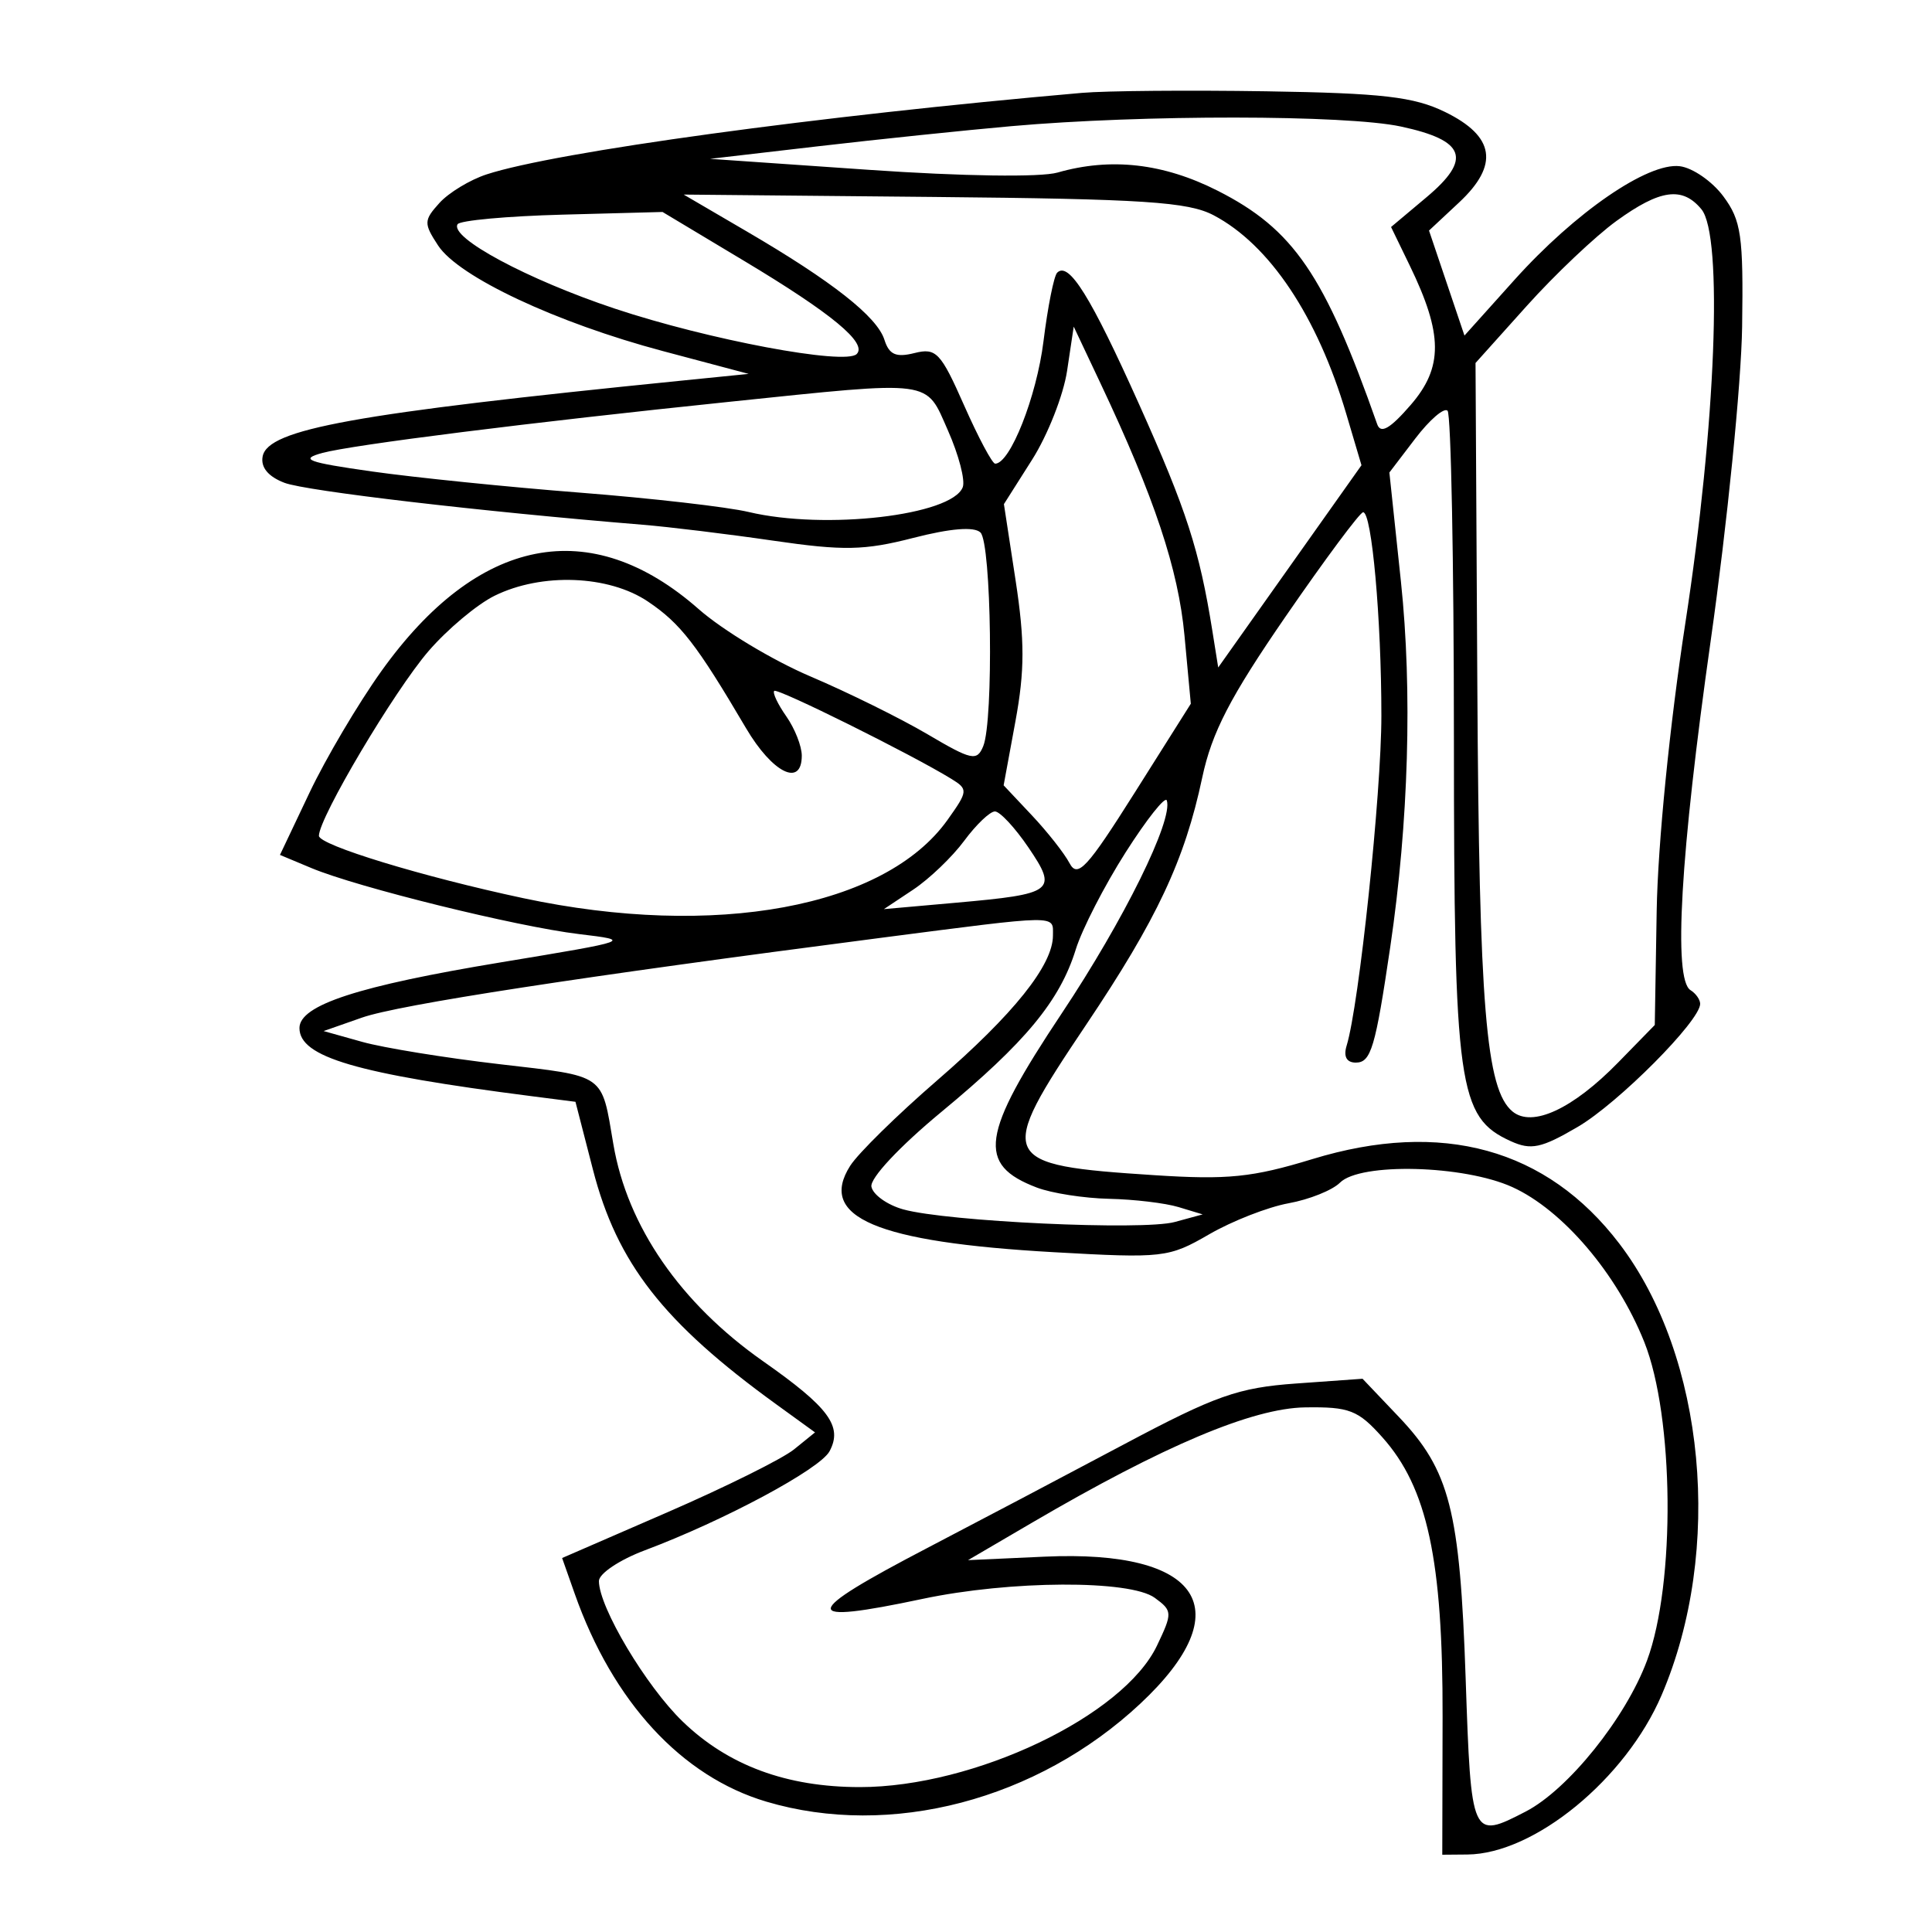 <svg xmlns="http://www.w3.org/2000/svg" width="200" height="200" viewBox="0 0 200 200" version="1.1">
	<path d="M 112 9.614 C 84.705 11.994, 57.531 15.715, 50.371 18.053 C 48.650 18.615, 46.453 19.947, 45.489 21.012 C 43.864 22.808, 43.854 23.128, 45.353 25.416 C 47.480 28.662, 57.593 33.411, 68.629 36.346 L 77.500 38.705 70.500 39.409 C 36.606 42.815, 27.730 44.421, 27.189 47.247 C 26.972 48.381, 27.767 49.341, 29.456 49.983 C 31.693 50.834, 49.842 52.957, 66.500 54.318 C 69.250 54.542, 75.346 55.286, 80.046 55.970 C 87.328 57.030, 89.472 56.988, 94.546 55.683 C 98.403 54.692, 100.851 54.495, 101.497 55.123 C 102.634 56.230, 102.872 74.595, 101.784 77.244 C 101.134 78.825, 100.597 78.710, 96.018 76.010 C 93.240 74.373, 87.785 71.679, 83.895 70.023 C 80.005 68.368, 74.799 65.233, 72.327 63.056 C 61.133 53.203, 49.456 55.496, 39.455 69.511 C 37.056 72.873, 33.718 78.521, 32.038 82.062 L 28.982 88.500 32.241 89.863 C 37.001 91.855, 53.469 95.918, 59.925 96.694 C 65.478 97.361, 65.446 97.373, 51.871 99.618 C 37.068 102.066, 31 104.045, 31 106.423 C 31 109.428, 36.873 111.151, 55.036 113.477 L 59.572 114.058 61.380 121.075 C 63.877 130.768, 68.673 136.910, 80.355 145.372 L 84.371 148.281 82.199 150.040 C 81.004 151.007, 75.114 153.934, 69.108 156.543 L 58.190 161.286 59.497 164.990 C 63.444 176.180, 70.562 183.902, 79.328 186.505 C 92.185 190.323, 107.373 186.344, 118.045 176.361 C 128.434 166.644, 124.373 160.408, 108.139 161.145 L 100.210 161.505 106.855 157.617 C 120.470 149.651, 129.656 145.774, 135.113 145.692 C 139.685 145.623, 140.585 145.972, 143.098 148.784 C 147.763 154.005, 149.373 161.480, 149.336 177.750 L 149.304 192 151.902 191.978 C 158.834 191.919, 168.286 184.165, 172.007 175.483 C 178.428 160.505, 176.548 140.430, 167.632 128.739 C 160.118 118.888, 149.249 115.895, 135.855 119.990 C 129.651 121.886, 127.092 122.147, 119.500 121.654 C 103.292 120.603, 103.049 120.067, 112.435 106.085 C 119.771 95.157, 122.634 89.063, 124.453 80.500 C 125.449 75.813, 127.344 72.155, 133.114 63.779 C 137.176 57.883, 140.773 53.045, 141.108 53.029 C 142.006 52.986, 143 64.046, 143 74.095 C 143 82.139, 140.692 104.049, 139.402 108.250 C 139.058 109.373, 139.398 110, 140.353 110 C 141.925 110, 142.379 108.473, 143.923 98 C 145.821 85.119, 146.218 71.494, 145.024 60.207 L 143.828 48.914 146.515 45.391 C 147.993 43.454, 149.494 42.161, 149.851 42.518 C 150.208 42.875, 150.504 58.092, 150.508 76.333 C 150.518 112.587, 150.949 115.653, 156.385 118.130 C 158.495 119.091, 159.555 118.865, 163.338 116.648 C 167.533 114.189, 176 105.677, 176 103.918 C 176 103.478, 175.550 102.840, 175 102.500 C 173.199 101.387, 173.946 88.477, 177.094 66.298 C 178.795 54.309, 180.258 39.697, 180.344 33.826 C 180.482 24.405, 180.254 22.821, 178.401 20.326 C 177.247 18.772, 175.216 17.368, 173.888 17.206 C 170.578 16.804, 163.060 21.976, 156.765 28.986 L 151.601 34.737 149.766 29.302 L 147.931 23.867 151.039 20.964 C 155.206 17.071, 154.747 14.109, 149.588 11.590 C 146.369 10.019, 143.094 9.640, 131.088 9.451 C 123.065 9.325, 114.475 9.398, 112 9.614 M 104.699 13.060 C 99.859 13.489, 90.859 14.426, 84.699 15.142 L 73.500 16.443 89.987 17.583 C 99.653 18.252, 107.719 18.367, 109.481 17.862 C 114.994 16.281, 120.448 16.902, 126.064 19.750 C 133.907 23.728, 137.121 28.434, 142.569 43.921 C 142.928 44.942, 143.904 44.379, 146.033 41.921 C 149.406 38.027, 149.385 34.599, 145.942 27.500 L 144.002 23.500 147.672 20.418 C 152.402 16.446, 151.708 14.532, 145.020 13.098 C 139.330 11.877, 118.245 11.858, 104.699 13.060 M 77.309 23.961 C 86.158 29.132, 90.796 32.782, 91.555 35.174 C 92.045 36.716, 92.751 37.028, 94.663 36.549 C 96.912 35.984, 97.379 36.476, 99.804 41.964 C 101.272 45.284, 102.719 48, 103.021 48 C 104.570 48, 107.311 41.058, 108.021 35.334 C 108.463 31.763, 109.101 28.566, 109.437 28.230 C 110.638 27.029, 112.904 30.670, 117.932 41.881 C 122.824 52.787, 124.165 56.936, 125.502 65.298 L 126.109 69.097 133.524 58.629 L 140.940 48.160 139.360 42.830 C 136.364 32.725, 131.421 25.327, 125.631 22.282 C 122.998 20.897, 118.385 20.596, 96.637 20.388 L 70.775 20.142 77.309 23.961 M 167.335 22.873 C 165.153 24.453, 160.979 28.407, 158.057 31.660 L 152.746 37.576 152.933 71.017 C 153.118 104.230, 153.824 112.779, 156.568 115.056 C 158.610 116.751, 162.803 114.810, 167.509 109.991 L 171.302 106.107 171.499 94.303 C 171.614 87.410, 172.849 75.012, 174.467 64.500 C 177.630 43.954, 178.388 24.391, 176.128 21.659 C 174.160 19.280, 171.854 19.599, 167.335 22.873 M 47.370 23.212 C 46.516 24.591, 54.601 28.932, 63.633 31.944 C 73.294 35.166, 87.499 37.835, 88.684 36.650 C 89.814 35.519, 86.110 32.453, 77.043 27.015 L 68.586 21.943 58.198 22.221 C 52.485 22.375, 47.613 22.820, 47.370 23.212 M 110.465 38.384 C 110.088 40.899, 108.462 45.033, 106.852 47.572 L 103.925 52.187 105.136 60.093 C 106.086 66.304, 106.083 69.425, 105.121 74.648 L 103.896 81.297 106.816 84.399 C 108.422 86.104, 110.177 88.333, 110.715 89.351 C 111.553 90.937, 112.525 89.885, 117.483 82.027 L 123.273 72.850 122.618 65.799 C 121.979 58.922, 119.514 51.521, 113.911 39.656 L 111.151 33.811 110.465 38.384 M 75.500 41.595 C 54.927 43.725, 36.472 46.045, 33.361 46.892 C 30.966 47.544, 31.803 47.856, 38.500 48.806 C 42.900 49.430, 52.575 50.415, 60 50.995 C 67.425 51.575, 75.300 52.477, 77.500 53.001 C 85.421 54.885, 98.539 53.365, 99.664 50.433 C 99.936 49.725, 99.248 47.088, 98.135 44.573 C 95.778 39.244, 96.843 39.384, 75.500 41.595 M 51.200 61.672 C 49.386 62.566, 46.310 65.143, 44.365 67.399 C 40.813 71.519, 33.038 84.615, 33.013 86.519 C 33.001 87.479, 43.751 90.760, 54.182 92.981 C 74.015 97.204, 91.625 93.952, 98.090 84.873 C 100.216 81.889, 100.232 81.705, 98.482 80.627 C 94.391 78.108, 80.476 71.197, 80.148 71.522 C 79.954 71.714, 80.517 72.900, 81.398 74.158 C 82.279 75.416, 83 77.245, 83 78.223 C 83 81.524, 79.968 80.029, 77.225 75.374 C 72.103 66.679, 70.450 64.546, 67.078 62.274 C 63.011 59.533, 56.074 59.270, 51.200 61.672 M 116.518 88.247 C 114.329 91.686, 112.010 96.200, 111.366 98.278 C 109.715 103.602, 106.162 107.901, 97.464 115.095 C 93.119 118.689, 90.042 121.977, 90.209 122.846 C 90.369 123.677, 91.850 124.733, 93.500 125.194 C 98.021 126.458, 118.301 127.401, 121.604 126.502 L 124.500 125.713 122 124.956 C 120.625 124.540, 117.392 124.155, 114.815 124.100 C 112.238 124.045, 108.873 123.522, 107.335 122.937 C 101.093 120.564, 101.534 117.481, 109.920 104.890 C 116.361 95.220, 121.461 84.882, 120.787 82.862 C 120.628 82.385, 118.707 84.808, 116.518 88.247 M 99.813 87.039 C 98.577 88.711, 96.201 90.986, 94.533 92.096 L 91.500 94.113 99 93.446 C 109.132 92.544, 109.527 92.240, 106.453 87.716 C 105.064 85.672, 103.508 84, 102.994 84 C 102.480 84, 101.049 85.368, 99.813 87.039 M 91 97.109 C 60.171 101.101, 41.290 104.005, 37.474 105.342 L 33.500 106.735 37.500 107.856 C 39.700 108.473, 46.108 109.513, 51.739 110.167 C 62.788 111.452, 62.243 111.068, 63.496 118.453 C 64.936 126.937, 70.440 134.915, 78.995 140.915 C 85.816 145.700, 87.257 147.651, 85.876 150.231 C 84.884 152.086, 74.967 157.404, 66.750 160.489 C 64.138 161.469, 62 162.901, 62 163.669 C 62 166.371, 66.868 174.540, 70.664 178.207 C 75.376 182.761, 81.428 185, 89.020 185 C 100.860 185, 116.293 177.648, 119.773 170.350 C 121.388 166.962, 121.378 166.750, 119.539 165.405 C 116.981 163.535, 104.587 163.593, 95.500 165.517 C 82.706 168.227, 82.811 167.123, 96 160.243 C 101.225 157.518, 110.398 152.683, 116.385 149.501 C 125.840 144.474, 128.176 143.649, 134.161 143.221 L 141.051 142.728 144.797 146.666 C 150.081 152.221, 151.131 156.326, 151.724 173.750 C 152.289 190.335, 152.332 190.431, 157.935 187.534 C 162.336 185.258, 168.298 177.836, 170.502 171.891 C 173.456 163.922, 173.305 146.656, 170.214 138.921 C 167.387 131.847, 161.772 125.256, 156.556 122.886 C 151.534 120.605, 140.813 120.330, 138.715 122.428 C 137.930 123.213, 135.535 124.174, 133.394 124.562 C 131.252 124.951, 127.549 126.399, 125.164 127.780 C 120.984 130.201, 120.408 130.267, 109.066 129.626 C 90.707 128.588, 84.626 126.005, 88.012 120.682 C 88.830 119.396, 92.875 115.422, 97 111.853 C 104.937 104.985, 109 99.905, 109 96.852 C 109 94.679, 109.867 94.666, 91 97.109" stroke="none" fill="black" fill-rule="evenodd"/>
</svg>